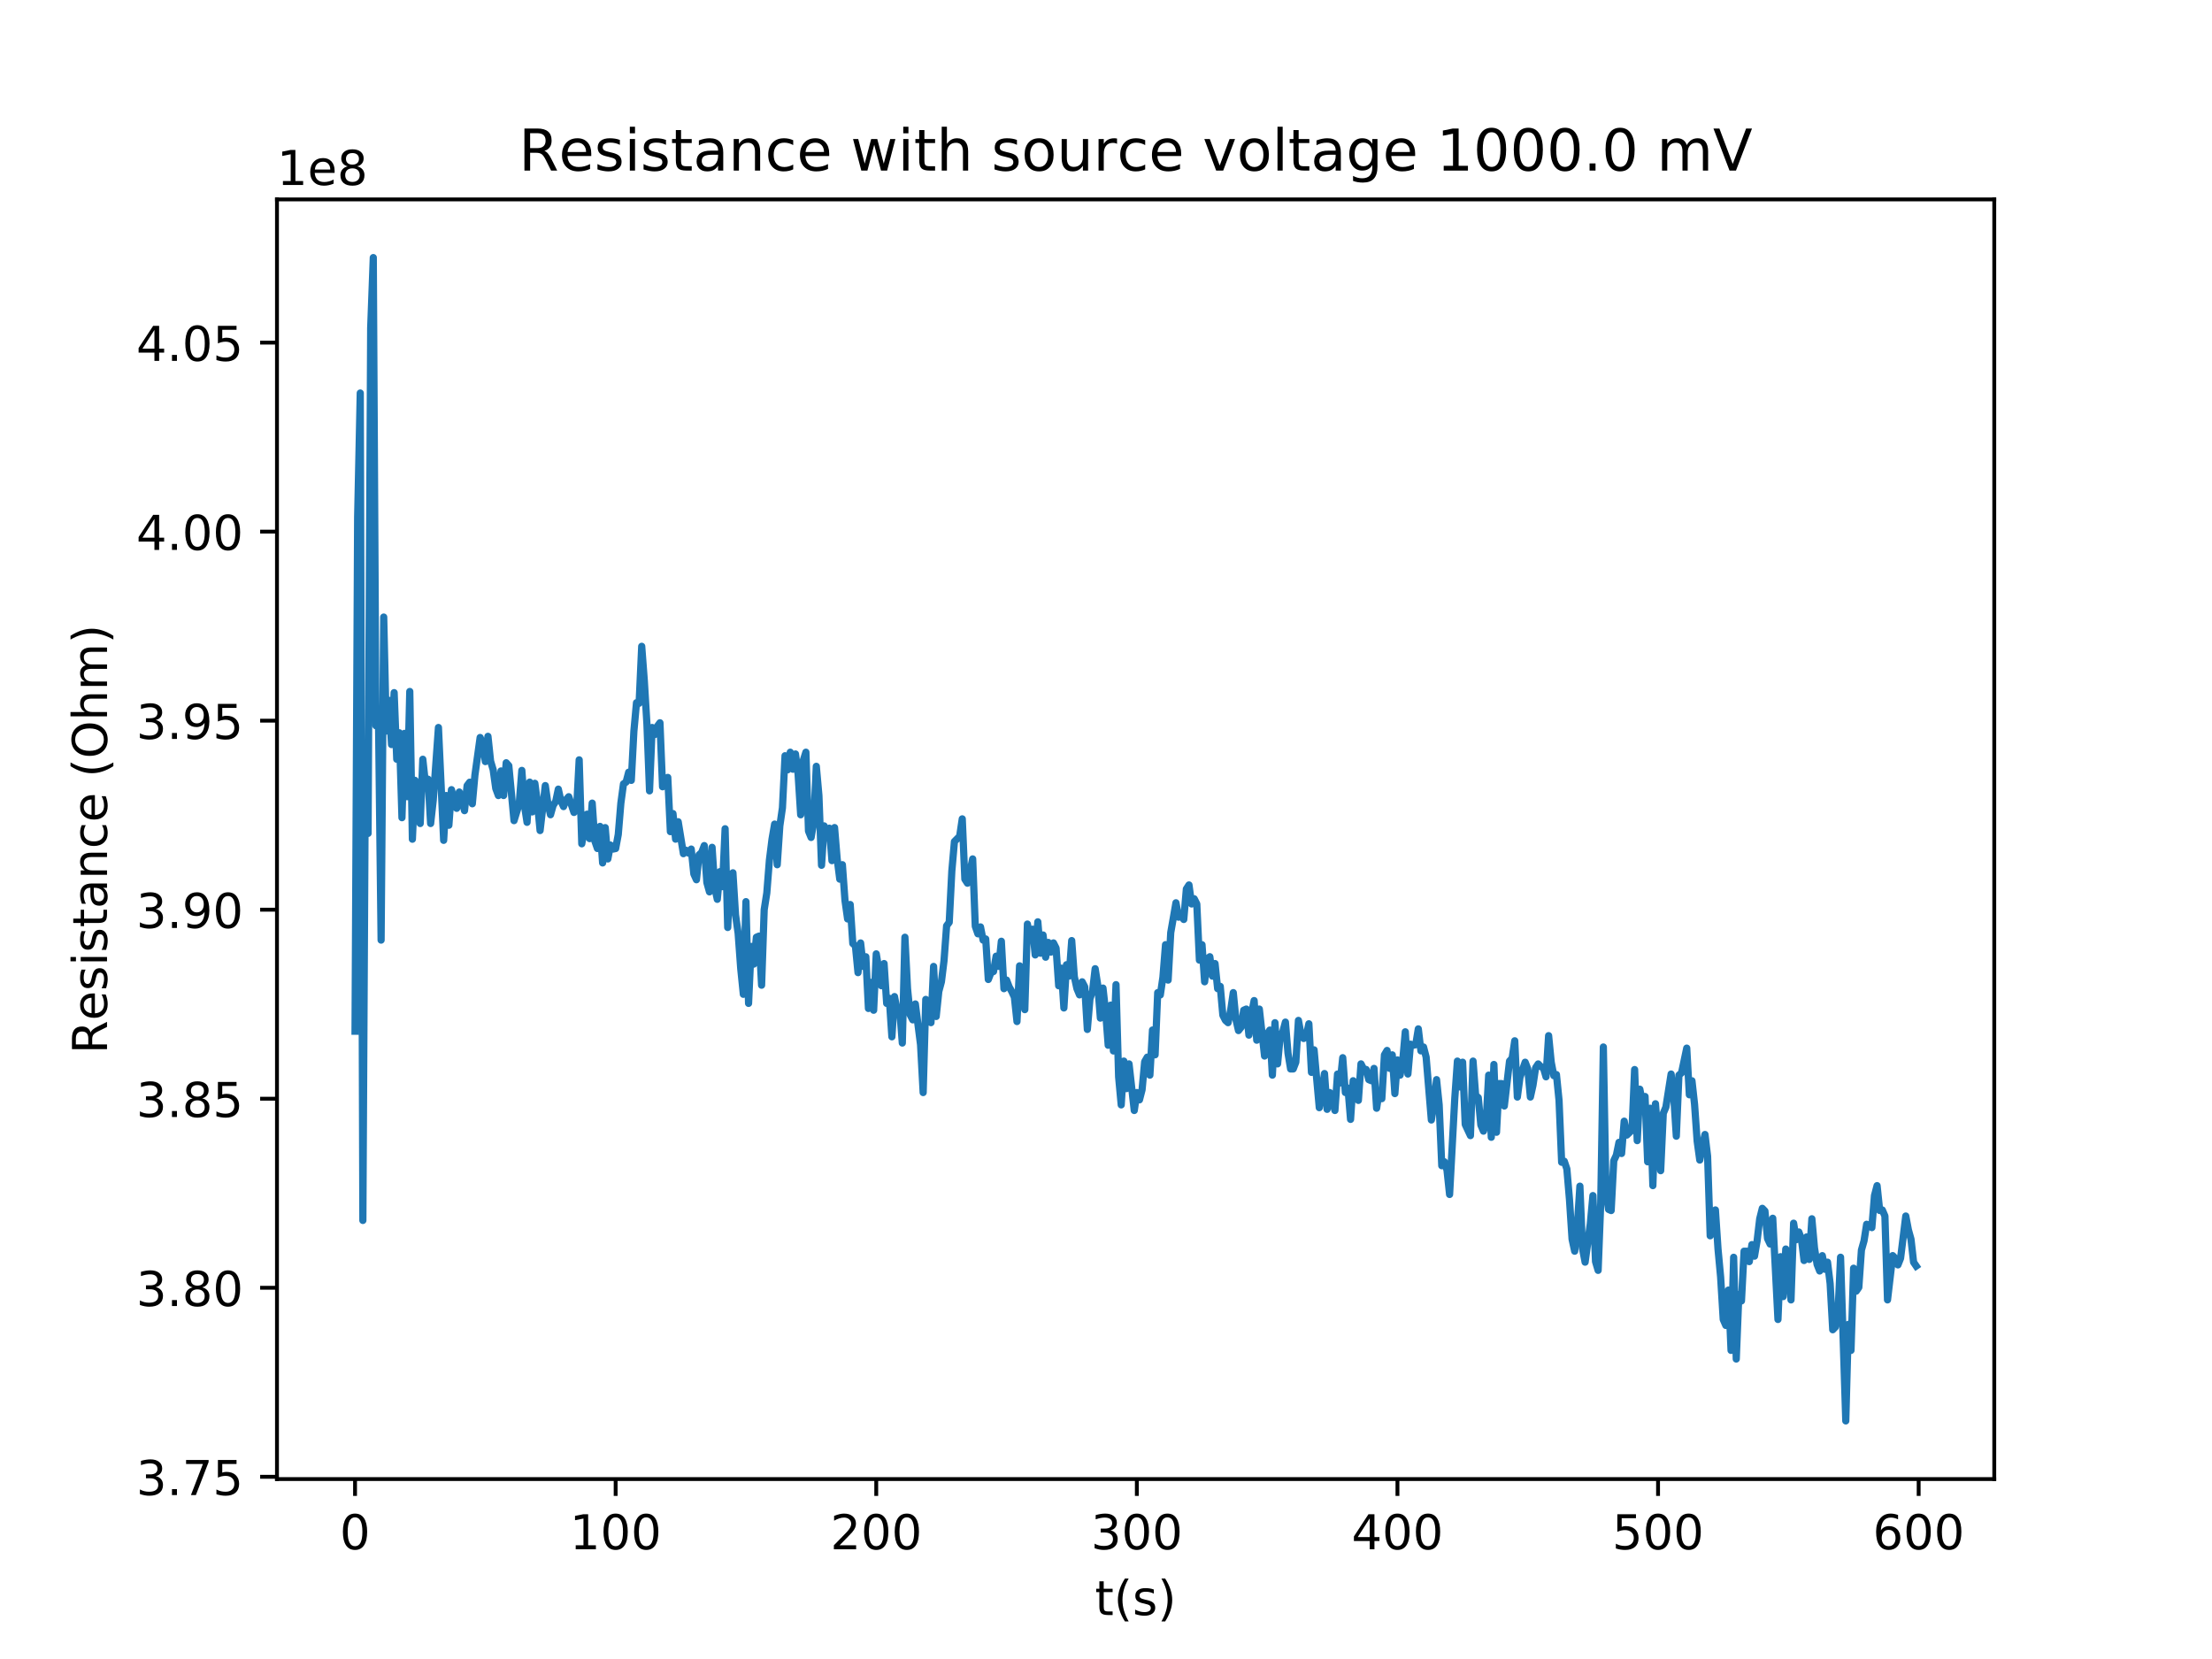 <?xml version="1.0" encoding="utf-8" standalone="no"?>
<!DOCTYPE svg PUBLIC "-//W3C//DTD SVG 1.1//EN"
  "http://www.w3.org/Graphics/SVG/1.1/DTD/svg11.dtd">
<!-- Created with matplotlib (http://matplotlib.org/) -->
<svg height="345pt" version="1.1" viewBox="0 0 460 345" width="460pt" xmlns="http://www.w3.org/2000/svg" xmlns:xlink="http://www.w3.org/1999/xlink">
 <defs>
  <style type="text/css">
*{stroke-linecap:butt;stroke-linejoin:round;}
  </style>
 </defs>
 <g id="figure_1">
  <g id="patch_1">
   <path d="M 0 345.6 
L 460.8 345.6 
L 460.8 0 
L 0 0 
z
" style="fill:#ffffff;"/>
  </g>
  <g id="axes_1">
   <g id="patch_2">
    <path d="M 57.6 307.584 
L 414.72 307.584 
L 414.72 41.472 
L 57.6 41.472 
z
" style="fill:#ffffff;"/>
   </g>
   <g id="matplotlib.axis_1">
    <g id="xtick_1">
     <g id="line2d_1">
      <defs>
       <path d="M 0 0 
L 0 3.5 
" id="mf4412b15a2" style="stroke:#000000;stroke-width:0.8;"/>
      </defs>
      <g>
       <use style="stroke:#000000;stroke-width:0.8;" x="73.833" xlink:href="#mf4412b15a2" y="307.584"/>
      </g>
     </g>
     <g id="text_1">
      <!-- 0 -->
      <defs>
       <path d="M 31.781 66.406 
Q 24.172 66.406 20.328 58.906 
Q 16.5 51.422 16.5 36.375 
Q 16.5 21.391 20.328 13.891 
Q 24.172 6.391 31.781 6.391 
Q 39.453 6.391 43.281 13.891 
Q 47.125 21.391 47.125 36.375 
Q 47.125 51.422 43.281 58.906 
Q 39.453 66.406 31.781 66.406 
z
M 31.781 74.219 
Q 44.047 74.219 50.516 64.516 
Q 56.984 54.828 56.984 36.375 
Q 56.984 17.969 50.516 8.266 
Q 44.047 -1.422 31.781 -1.422 
Q 19.531 -1.422 13.062 8.266 
Q 6.594 17.969 6.594 36.375 
Q 6.594 54.828 13.062 64.516 
Q 19.531 74.219 31.781 74.219 
z
" id="DejaVuSans-30"/>
      </defs>
      <g transform="translate(70.651 322.182)scale(0.1 -0.1)">
       <use xlink:href="#DejaVuSans-30"/>
      </g>
     </g>
    </g>
    <g id="xtick_2">
     <g id="line2d_2">
      <g>
       <use style="stroke:#000000;stroke-width:0.8;" x="128.027" xlink:href="#mf4412b15a2" y="307.584"/>
      </g>
     </g>
     <g id="text_2">
      <!-- 100 -->
      <defs>
       <path d="M 12.406 8.297 
L 28.516 8.297 
L 28.516 63.922 
L 10.984 60.406 
L 10.984 69.391 
L 28.422 72.906 
L 38.281 72.906 
L 38.281 8.297 
L 54.391 8.297 
L 54.391 0 
L 12.406 0 
z
" id="DejaVuSans-31"/>
      </defs>
      <g transform="translate(118.483 322.182)scale(0.1 -0.1)">
       <use xlink:href="#DejaVuSans-31"/>
       <use x="63.623" xlink:href="#DejaVuSans-30"/>
       <use x="127.246" xlink:href="#DejaVuSans-30"/>
      </g>
     </g>
    </g>
    <g id="xtick_3">
     <g id="line2d_3">
      <g>
       <use style="stroke:#000000;stroke-width:0.8;" x="182.221" xlink:href="#mf4412b15a2" y="307.584"/>
      </g>
     </g>
     <g id="text_3">
      <!-- 200 -->
      <defs>
       <path d="M 19.188 8.297 
L 53.609 8.297 
L 53.609 0 
L 7.328 0 
L 7.328 8.297 
Q 12.938 14.109 22.625 23.891 
Q 32.328 33.688 34.812 36.531 
Q 39.547 41.844 41.422 45.531 
Q 43.312 49.219 43.312 52.781 
Q 43.312 58.594 39.234 62.25 
Q 35.156 65.922 28.609 65.922 
Q 23.969 65.922 18.812 64.312 
Q 13.672 62.703 7.812 59.422 
L 7.812 69.391 
Q 13.766 71.781 18.938 73 
Q 24.125 74.219 28.422 74.219 
Q 39.75 74.219 46.484 68.547 
Q 53.219 62.891 53.219 53.422 
Q 53.219 48.922 51.531 44.891 
Q 49.859 40.875 45.406 35.406 
Q 44.188 33.984 37.641 27.219 
Q 31.109 20.453 19.188 8.297 
z
" id="DejaVuSans-32"/>
      </defs>
      <g transform="translate(172.677 322.182)scale(0.1 -0.1)">
       <use xlink:href="#DejaVuSans-32"/>
       <use x="63.623" xlink:href="#DejaVuSans-30"/>
       <use x="127.246" xlink:href="#DejaVuSans-30"/>
      </g>
     </g>
    </g>
    <g id="xtick_4">
     <g id="line2d_4">
      <g>
       <use style="stroke:#000000;stroke-width:0.8;" x="236.415" xlink:href="#mf4412b15a2" y="307.584"/>
      </g>
     </g>
     <g id="text_4">
      <!-- 300 -->
      <defs>
       <path d="M 40.578 39.312 
Q 47.656 37.797 51.625 33 
Q 55.609 28.219 55.609 21.188 
Q 55.609 10.406 48.188 4.484 
Q 40.766 -1.422 27.094 -1.422 
Q 22.516 -1.422 17.656 -0.516 
Q 12.797 0.391 7.625 2.203 
L 7.625 11.719 
Q 11.719 9.328 16.594 8.109 
Q 21.484 6.891 26.812 6.891 
Q 36.078 6.891 40.938 10.547 
Q 45.797 14.203 45.797 21.188 
Q 45.797 27.641 41.281 31.266 
Q 36.766 34.906 28.719 34.906 
L 20.219 34.906 
L 20.219 43.016 
L 29.109 43.016 
Q 36.375 43.016 40.234 45.922 
Q 44.094 48.828 44.094 54.297 
Q 44.094 59.906 40.109 62.906 
Q 36.141 65.922 28.719 65.922 
Q 24.656 65.922 20.016 65.031 
Q 15.375 64.156 9.812 62.312 
L 9.812 71.094 
Q 15.438 72.656 20.344 73.438 
Q 25.25 74.219 29.594 74.219 
Q 40.828 74.219 47.359 69.109 
Q 53.906 64.016 53.906 55.328 
Q 53.906 49.266 50.438 45.094 
Q 46.969 40.922 40.578 39.312 
z
" id="DejaVuSans-33"/>
      </defs>
      <g transform="translate(226.871 322.182)scale(0.1 -0.1)">
       <use xlink:href="#DejaVuSans-33"/>
       <use x="63.623" xlink:href="#DejaVuSans-30"/>
       <use x="127.246" xlink:href="#DejaVuSans-30"/>
      </g>
     </g>
    </g>
    <g id="xtick_5">
     <g id="line2d_5">
      <g>
       <use style="stroke:#000000;stroke-width:0.8;" x="290.609" xlink:href="#mf4412b15a2" y="307.584"/>
      </g>
     </g>
     <g id="text_5">
      <!-- 400 -->
      <defs>
       <path d="M 37.797 64.312 
L 12.891 25.391 
L 37.797 25.391 
z
M 35.203 72.906 
L 47.609 72.906 
L 47.609 25.391 
L 58.016 25.391 
L 58.016 17.188 
L 47.609 17.188 
L 47.609 0 
L 37.797 0 
L 37.797 17.188 
L 4.891 17.188 
L 4.891 26.703 
z
" id="DejaVuSans-34"/>
      </defs>
      <g transform="translate(281.065 322.182)scale(0.1 -0.1)">
       <use xlink:href="#DejaVuSans-34"/>
       <use x="63.623" xlink:href="#DejaVuSans-30"/>
       <use x="127.246" xlink:href="#DejaVuSans-30"/>
      </g>
     </g>
    </g>
    <g id="xtick_6">
     <g id="line2d_6">
      <g>
       <use style="stroke:#000000;stroke-width:0.8;" x="344.803" xlink:href="#mf4412b15a2" y="307.584"/>
      </g>
     </g>
     <g id="text_6">
      <!-- 500 -->
      <defs>
       <path d="M 10.797 72.906 
L 49.516 72.906 
L 49.516 64.594 
L 19.828 64.594 
L 19.828 46.734 
Q 21.969 47.469 24.109 47.828 
Q 26.266 48.188 28.422 48.188 
Q 40.625 48.188 47.75 41.5 
Q 54.891 34.812 54.891 23.391 
Q 54.891 11.625 47.562 5.094 
Q 40.234 -1.422 26.906 -1.422 
Q 22.312 -1.422 17.547 -0.641 
Q 12.797 0.141 7.719 1.703 
L 7.719 11.625 
Q 12.109 9.234 16.797 8.062 
Q 21.484 6.891 26.703 6.891 
Q 35.156 6.891 40.078 11.328 
Q 45.016 15.766 45.016 23.391 
Q 45.016 31 40.078 35.438 
Q 35.156 39.891 26.703 39.891 
Q 22.75 39.891 18.812 39.016 
Q 14.891 38.141 10.797 36.281 
z
" id="DejaVuSans-35"/>
      </defs>
      <g transform="translate(335.259 322.182)scale(0.1 -0.1)">
       <use xlink:href="#DejaVuSans-35"/>
       <use x="63.623" xlink:href="#DejaVuSans-30"/>
       <use x="127.246" xlink:href="#DejaVuSans-30"/>
      </g>
     </g>
    </g>
    <g id="xtick_7">
     <g id="line2d_7">
      <g>
       <use style="stroke:#000000;stroke-width:0.8;" x="398.997" xlink:href="#mf4412b15a2" y="307.584"/>
      </g>
     </g>
     <g id="text_7">
      <!-- 600 -->
      <defs>
       <path d="M 33.016 40.375 
Q 26.375 40.375 22.484 35.828 
Q 18.609 31.297 18.609 23.391 
Q 18.609 15.531 22.484 10.953 
Q 26.375 6.391 33.016 6.391 
Q 39.656 6.391 43.531 10.953 
Q 47.406 15.531 47.406 23.391 
Q 47.406 31.297 43.531 35.828 
Q 39.656 40.375 33.016 40.375 
z
M 52.594 71.297 
L 52.594 62.312 
Q 48.875 64.062 45.094 64.984 
Q 41.312 65.922 37.594 65.922 
Q 27.828 65.922 22.672 59.328 
Q 17.531 52.734 16.797 39.406 
Q 19.672 43.656 24.016 45.922 
Q 28.375 48.188 33.594 48.188 
Q 44.578 48.188 50.953 41.516 
Q 57.328 34.859 57.328 23.391 
Q 57.328 12.156 50.688 5.359 
Q 44.047 -1.422 33.016 -1.422 
Q 20.359 -1.422 13.672 8.266 
Q 6.984 17.969 6.984 36.375 
Q 6.984 53.656 15.188 63.938 
Q 23.391 74.219 37.203 74.219 
Q 40.922 74.219 44.703 73.484 
Q 48.484 72.75 52.594 71.297 
z
" id="DejaVuSans-36"/>
      </defs>
      <g transform="translate(389.453 322.182)scale(0.1 -0.1)">
       <use xlink:href="#DejaVuSans-36"/>
       <use x="63.623" xlink:href="#DejaVuSans-30"/>
       <use x="127.246" xlink:href="#DejaVuSans-30"/>
      </g>
     </g>
    </g>
    <g id="text_8">
     <!-- t(s) -->
     <defs>
      <path d="M 18.312 70.219 
L 18.312 54.688 
L 36.812 54.688 
L 36.812 47.703 
L 18.312 47.703 
L 18.312 18.016 
Q 18.312 11.328 20.141 9.422 
Q 21.969 7.516 27.594 7.516 
L 36.812 7.516 
L 36.812 0 
L 27.594 0 
Q 17.188 0 13.234 3.875 
Q 9.281 7.766 9.281 18.016 
L 9.281 47.703 
L 2.688 47.703 
L 2.688 54.688 
L 9.281 54.688 
L 9.281 70.219 
z
" id="DejaVuSans-74"/>
      <path d="M 31 75.875 
Q 24.469 64.656 21.281 53.656 
Q 18.109 42.672 18.109 31.391 
Q 18.109 20.125 21.312 9.062 
Q 24.516 -2 31 -13.188 
L 23.188 -13.188 
Q 15.875 -1.703 12.234 9.375 
Q 8.594 20.453 8.594 31.391 
Q 8.594 42.281 12.203 53.312 
Q 15.828 64.359 23.188 75.875 
z
" id="DejaVuSans-28"/>
      <path d="M 44.281 53.078 
L 44.281 44.578 
Q 40.484 46.531 36.375 47.5 
Q 32.281 48.484 27.875 48.484 
Q 21.188 48.484 17.844 46.438 
Q 14.5 44.391 14.5 40.281 
Q 14.5 37.156 16.891 35.375 
Q 19.281 33.594 26.516 31.984 
L 29.594 31.297 
Q 39.156 29.25 43.188 25.516 
Q 47.219 21.781 47.219 15.094 
Q 47.219 7.469 41.188 3.016 
Q 35.156 -1.422 24.609 -1.422 
Q 20.219 -1.422 15.453 -0.562 
Q 10.688 0.297 5.422 2 
L 5.422 11.281 
Q 10.406 8.688 15.234 7.391 
Q 20.062 6.109 24.812 6.109 
Q 31.156 6.109 34.562 8.281 
Q 37.984 10.453 37.984 14.406 
Q 37.984 18.062 35.516 20.016 
Q 33.062 21.969 24.703 23.781 
L 21.578 24.516 
Q 13.234 26.266 9.516 29.906 
Q 5.812 33.547 5.812 39.891 
Q 5.812 47.609 11.281 51.797 
Q 16.75 56 26.812 56 
Q 31.781 56 36.172 55.266 
Q 40.578 54.547 44.281 53.078 
z
" id="DejaVuSans-73"/>
      <path d="M 8.016 75.875 
L 15.828 75.875 
Q 23.141 64.359 26.781 53.312 
Q 30.422 42.281 30.422 31.391 
Q 30.422 20.453 26.781 9.375 
Q 23.141 -1.703 15.828 -13.188 
L 8.016 -13.188 
Q 14.5 -2 17.703 9.062 
Q 20.906 20.125 20.906 31.391 
Q 20.906 42.672 17.703 53.656 
Q 14.5 64.656 8.016 75.875 
z
" id="DejaVuSans-29"/>
     </defs>
     <g transform="translate(227.694 335.861)scale(0.1 -0.1)">
      <use xlink:href="#DejaVuSans-74"/>
      <use x="39.209" xlink:href="#DejaVuSans-28"/>
      <use x="78.223" xlink:href="#DejaVuSans-73"/>
      <use x="130.322" xlink:href="#DejaVuSans-29"/>
     </g>
    </g>
   </g>
   <g id="matplotlib.axis_2">
    <g id="ytick_1">
     <g id="line2d_8">
      <defs>
       <path d="M 0 0 
L -3.5 0 
" id="m9f9709ecef" style="stroke:#000000;stroke-width:0.8;"/>
      </defs>
      <g>
       <use style="stroke:#000000;stroke-width:0.8;" x="57.6" xlink:href="#m9f9709ecef" y="307.109"/>
      </g>
     </g>
     <g id="text_9">
      <!-- 3.75 -->
      <defs>
       <path d="M 10.688 12.406 
L 21 12.406 
L 21 0 
L 10.688 0 
z
" id="DejaVuSans-2e"/>
       <path d="M 8.203 72.906 
L 55.078 72.906 
L 55.078 68.703 
L 28.609 0 
L 18.312 0 
L 43.219 64.594 
L 8.203 64.594 
z
" id="DejaVuSans-37"/>
      </defs>
      <g transform="translate(28.334 310.908)scale(0.1 -0.1)">
       <use xlink:href="#DejaVuSans-33"/>
       <use x="63.623" xlink:href="#DejaVuSans-2e"/>
       <use x="95.41" xlink:href="#DejaVuSans-37"/>
       <use x="159.033" xlink:href="#DejaVuSans-35"/>
      </g>
     </g>
    </g>
    <g id="ytick_2">
     <g id="line2d_9">
      <g>
       <use style="stroke:#000000;stroke-width:0.8;" x="57.6" xlink:href="#m9f9709ecef" y="267.798"/>
      </g>
     </g>
     <g id="text_10">
      <!-- 3.80 -->
      <defs>
       <path d="M 31.781 34.625 
Q 24.75 34.625 20.719 30.859 
Q 16.703 27.094 16.703 20.516 
Q 16.703 13.922 20.719 10.156 
Q 24.75 6.391 31.781 6.391 
Q 38.812 6.391 42.859 10.172 
Q 46.922 13.969 46.922 20.516 
Q 46.922 27.094 42.891 30.859 
Q 38.875 34.625 31.781 34.625 
z
M 21.922 38.812 
Q 15.578 40.375 12.031 44.719 
Q 8.5 49.078 8.5 55.328 
Q 8.5 64.062 14.719 69.141 
Q 20.953 74.219 31.781 74.219 
Q 42.672 74.219 48.875 69.141 
Q 55.078 64.062 55.078 55.328 
Q 55.078 49.078 51.531 44.719 
Q 48 40.375 41.703 38.812 
Q 48.828 37.156 52.797 32.312 
Q 56.781 27.484 56.781 20.516 
Q 56.781 9.906 50.312 4.234 
Q 43.844 -1.422 31.781 -1.422 
Q 19.734 -1.422 13.25 4.234 
Q 6.781 9.906 6.781 20.516 
Q 6.781 27.484 10.781 32.312 
Q 14.797 37.156 21.922 38.812 
z
M 18.312 54.391 
Q 18.312 48.734 21.844 45.562 
Q 25.391 42.391 31.781 42.391 
Q 38.141 42.391 41.719 45.562 
Q 45.312 48.734 45.312 54.391 
Q 45.312 60.062 41.719 63.234 
Q 38.141 66.406 31.781 66.406 
Q 25.391 66.406 21.844 63.234 
Q 18.312 60.062 18.312 54.391 
z
" id="DejaVuSans-38"/>
      </defs>
      <g transform="translate(28.334 271.597)scale(0.1 -0.1)">
       <use xlink:href="#DejaVuSans-33"/>
       <use x="63.623" xlink:href="#DejaVuSans-2e"/>
       <use x="95.41" xlink:href="#DejaVuSans-38"/>
       <use x="159.033" xlink:href="#DejaVuSans-30"/>
      </g>
     </g>
    </g>
    <g id="ytick_3">
     <g id="line2d_10">
      <g>
       <use style="stroke:#000000;stroke-width:0.8;" x="57.6" xlink:href="#m9f9709ecef" y="228.488"/>
      </g>
     </g>
     <g id="text_11">
      <!-- 3.85 -->
      <g transform="translate(28.334 232.287)scale(0.1 -0.1)">
       <use xlink:href="#DejaVuSans-33"/>
       <use x="63.623" xlink:href="#DejaVuSans-2e"/>
       <use x="95.41" xlink:href="#DejaVuSans-38"/>
       <use x="159.033" xlink:href="#DejaVuSans-35"/>
      </g>
     </g>
    </g>
    <g id="ytick_4">
     <g id="line2d_11">
      <g>
       <use style="stroke:#000000;stroke-width:0.8;" x="57.6" xlink:href="#m9f9709ecef" y="189.178"/>
      </g>
     </g>
     <g id="text_12">
      <!-- 3.90 -->
      <defs>
       <path d="M 10.984 1.516 
L 10.984 10.5 
Q 14.703 8.734 18.5 7.812 
Q 22.312 6.891 25.984 6.891 
Q 35.75 6.891 40.891 13.453 
Q 46.047 20.016 46.781 33.406 
Q 43.953 29.203 39.594 26.953 
Q 35.25 24.703 29.984 24.703 
Q 19.047 24.703 12.672 31.312 
Q 6.297 37.938 6.297 49.422 
Q 6.297 60.641 12.938 67.422 
Q 19.578 74.219 30.609 74.219 
Q 43.266 74.219 49.922 64.516 
Q 56.594 54.828 56.594 36.375 
Q 56.594 19.141 48.406 8.859 
Q 40.234 -1.422 26.422 -1.422 
Q 22.703 -1.422 18.891 -0.688 
Q 15.094 0.047 10.984 1.516 
z
M 30.609 32.422 
Q 37.25 32.422 41.125 36.953 
Q 45.016 41.5 45.016 49.422 
Q 45.016 57.281 41.125 61.844 
Q 37.25 66.406 30.609 66.406 
Q 23.969 66.406 20.094 61.844 
Q 16.219 57.281 16.219 49.422 
Q 16.219 41.5 20.094 36.953 
Q 23.969 32.422 30.609 32.422 
z
" id="DejaVuSans-39"/>
      </defs>
      <g transform="translate(28.334 192.977)scale(0.1 -0.1)">
       <use xlink:href="#DejaVuSans-33"/>
       <use x="63.623" xlink:href="#DejaVuSans-2e"/>
       <use x="95.41" xlink:href="#DejaVuSans-39"/>
       <use x="159.033" xlink:href="#DejaVuSans-30"/>
      </g>
     </g>
    </g>
    <g id="ytick_5">
     <g id="line2d_12">
      <g>
       <use style="stroke:#000000;stroke-width:0.8;" x="57.6" xlink:href="#m9f9709ecef" y="149.867"/>
      </g>
     </g>
     <g id="text_13">
      <!-- 3.95 -->
      <g transform="translate(28.334 153.667)scale(0.1 -0.1)">
       <use xlink:href="#DejaVuSans-33"/>
       <use x="63.623" xlink:href="#DejaVuSans-2e"/>
       <use x="95.41" xlink:href="#DejaVuSans-39"/>
       <use x="159.033" xlink:href="#DejaVuSans-35"/>
      </g>
     </g>
    </g>
    <g id="ytick_6">
     <g id="line2d_13">
      <g>
       <use style="stroke:#000000;stroke-width:0.8;" x="57.6" xlink:href="#m9f9709ecef" y="110.557"/>
      </g>
     </g>
     <g id="text_14">
      <!-- 4.00 -->
      <g transform="translate(28.334 114.356)scale(0.1 -0.1)">
       <use xlink:href="#DejaVuSans-34"/>
       <use x="63.623" xlink:href="#DejaVuSans-2e"/>
       <use x="95.41" xlink:href="#DejaVuSans-30"/>
       <use x="159.033" xlink:href="#DejaVuSans-30"/>
      </g>
     </g>
    </g>
    <g id="ytick_7">
     <g id="line2d_14">
      <g>
       <use style="stroke:#000000;stroke-width:0.8;" x="57.6" xlink:href="#m9f9709ecef" y="71.247"/>
      </g>
     </g>
     <g id="text_15">
      <!-- 4.05 -->
      <g transform="translate(28.334 75.046)scale(0.1 -0.1)">
       <use xlink:href="#DejaVuSans-34"/>
       <use x="63.623" xlink:href="#DejaVuSans-2e"/>
       <use x="95.41" xlink:href="#DejaVuSans-30"/>
       <use x="159.033" xlink:href="#DejaVuSans-35"/>
      </g>
     </g>
    </g>
    <g id="text_16">
     <!-- Resistance (Ohm) -->
     <defs>
      <path d="M 44.391 34.188 
Q 47.562 33.109 50.562 29.594 
Q 53.562 26.078 56.594 19.922 
L 66.609 0 
L 56 0 
L 46.688 18.703 
Q 43.062 26.031 39.672 28.422 
Q 36.281 30.812 30.422 30.812 
L 19.672 30.812 
L 19.672 0 
L 9.812 0 
L 9.812 72.906 
L 32.078 72.906 
Q 44.578 72.906 50.734 67.672 
Q 56.891 62.453 56.891 51.906 
Q 56.891 45.016 53.688 40.469 
Q 50.484 35.938 44.391 34.188 
z
M 19.672 64.797 
L 19.672 38.922 
L 32.078 38.922 
Q 39.203 38.922 42.844 42.219 
Q 46.484 45.516 46.484 51.906 
Q 46.484 58.297 42.844 61.547 
Q 39.203 64.797 32.078 64.797 
z
" id="DejaVuSans-52"/>
      <path d="M 56.203 29.594 
L 56.203 25.203 
L 14.891 25.203 
Q 15.484 15.922 20.484 11.062 
Q 25.484 6.203 34.422 6.203 
Q 39.594 6.203 44.453 7.469 
Q 49.312 8.734 54.109 11.281 
L 54.109 2.781 
Q 49.266 0.734 44.188 -0.344 
Q 39.109 -1.422 33.891 -1.422 
Q 20.797 -1.422 13.156 6.188 
Q 5.516 13.812 5.516 26.812 
Q 5.516 40.234 12.766 48.109 
Q 20.016 56 32.328 56 
Q 43.359 56 49.781 48.891 
Q 56.203 41.797 56.203 29.594 
z
M 47.219 32.234 
Q 47.125 39.594 43.094 43.984 
Q 39.062 48.391 32.422 48.391 
Q 24.906 48.391 20.391 44.141 
Q 15.875 39.891 15.188 32.172 
z
" id="DejaVuSans-65"/>
      <path d="M 9.422 54.688 
L 18.406 54.688 
L 18.406 0 
L 9.422 0 
z
M 9.422 75.984 
L 18.406 75.984 
L 18.406 64.594 
L 9.422 64.594 
z
" id="DejaVuSans-69"/>
      <path d="M 34.281 27.484 
Q 23.391 27.484 19.188 25 
Q 14.984 22.516 14.984 16.5 
Q 14.984 11.719 18.141 8.906 
Q 21.297 6.109 26.703 6.109 
Q 34.188 6.109 38.703 11.406 
Q 43.219 16.703 43.219 25.484 
L 43.219 27.484 
z
M 52.203 31.203 
L 52.203 0 
L 43.219 0 
L 43.219 8.297 
Q 40.141 3.328 35.547 0.953 
Q 30.953 -1.422 24.312 -1.422 
Q 15.922 -1.422 10.953 3.297 
Q 6 8.016 6 15.922 
Q 6 25.141 12.172 29.828 
Q 18.359 34.516 30.609 34.516 
L 43.219 34.516 
L 43.219 35.406 
Q 43.219 41.609 39.141 45 
Q 35.062 48.391 27.688 48.391 
Q 23 48.391 18.547 47.266 
Q 14.109 46.141 10.016 43.891 
L 10.016 52.203 
Q 14.938 54.109 19.578 55.047 
Q 24.219 56 28.609 56 
Q 40.484 56 46.344 49.844 
Q 52.203 43.703 52.203 31.203 
z
" id="DejaVuSans-61"/>
      <path d="M 54.891 33.016 
L 54.891 0 
L 45.906 0 
L 45.906 32.719 
Q 45.906 40.484 42.875 44.328 
Q 39.844 48.188 33.797 48.188 
Q 26.516 48.188 22.312 43.547 
Q 18.109 38.922 18.109 30.906 
L 18.109 0 
L 9.078 0 
L 9.078 54.688 
L 18.109 54.688 
L 18.109 46.188 
Q 21.344 51.125 25.703 53.562 
Q 30.078 56 35.797 56 
Q 45.219 56 50.047 50.172 
Q 54.891 44.344 54.891 33.016 
z
" id="DejaVuSans-6e"/>
      <path d="M 48.781 52.594 
L 48.781 44.188 
Q 44.969 46.297 41.141 47.344 
Q 37.312 48.391 33.406 48.391 
Q 24.656 48.391 19.812 42.844 
Q 14.984 37.312 14.984 27.297 
Q 14.984 17.281 19.812 11.734 
Q 24.656 6.203 33.406 6.203 
Q 37.312 6.203 41.141 7.25 
Q 44.969 8.297 48.781 10.406 
L 48.781 2.094 
Q 45.016 0.344 40.984 -0.531 
Q 36.969 -1.422 32.422 -1.422 
Q 20.062 -1.422 12.781 6.344 
Q 5.516 14.109 5.516 27.297 
Q 5.516 40.672 12.859 48.328 
Q 20.219 56 33.016 56 
Q 37.156 56 41.109 55.141 
Q 45.062 54.297 48.781 52.594 
z
" id="DejaVuSans-63"/>
      <path id="DejaVuSans-20"/>
      <path d="M 39.406 66.219 
Q 28.656 66.219 22.328 58.203 
Q 16.016 50.203 16.016 36.375 
Q 16.016 22.609 22.328 14.594 
Q 28.656 6.594 39.406 6.594 
Q 50.141 6.594 56.422 14.594 
Q 62.703 22.609 62.703 36.375 
Q 62.703 50.203 56.422 58.203 
Q 50.141 66.219 39.406 66.219 
z
M 39.406 74.219 
Q 54.734 74.219 63.906 63.938 
Q 73.094 53.656 73.094 36.375 
Q 73.094 19.141 63.906 8.859 
Q 54.734 -1.422 39.406 -1.422 
Q 24.031 -1.422 14.812 8.828 
Q 5.609 19.094 5.609 36.375 
Q 5.609 53.656 14.812 63.938 
Q 24.031 74.219 39.406 74.219 
z
" id="DejaVuSans-4f"/>
      <path d="M 54.891 33.016 
L 54.891 0 
L 45.906 0 
L 45.906 32.719 
Q 45.906 40.484 42.875 44.328 
Q 39.844 48.188 33.797 48.188 
Q 26.516 48.188 22.312 43.547 
Q 18.109 38.922 18.109 30.906 
L 18.109 0 
L 9.078 0 
L 9.078 75.984 
L 18.109 75.984 
L 18.109 46.188 
Q 21.344 51.125 25.703 53.562 
Q 30.078 56 35.797 56 
Q 45.219 56 50.047 50.172 
Q 54.891 44.344 54.891 33.016 
z
" id="DejaVuSans-68"/>
      <path d="M 52 44.188 
Q 55.375 50.25 60.062 53.125 
Q 64.75 56 71.094 56 
Q 79.641 56 84.281 50.016 
Q 88.922 44.047 88.922 33.016 
L 88.922 0 
L 79.891 0 
L 79.891 32.719 
Q 79.891 40.578 77.094 44.375 
Q 74.312 48.188 68.609 48.188 
Q 61.625 48.188 57.562 43.547 
Q 53.516 38.922 53.516 30.906 
L 53.516 0 
L 44.484 0 
L 44.484 32.719 
Q 44.484 40.625 41.703 44.406 
Q 38.922 48.188 33.109 48.188 
Q 26.219 48.188 22.156 43.531 
Q 18.109 38.875 18.109 30.906 
L 18.109 0 
L 9.078 0 
L 9.078 54.688 
L 18.109 54.688 
L 18.109 46.188 
Q 21.188 51.219 25.484 53.609 
Q 29.781 56 35.688 56 
Q 41.656 56 45.828 52.969 
Q 50 49.953 52 44.188 
z
" id="DejaVuSans-6d"/>
     </defs>
     <g transform="translate(22.255 219.158)rotate(-90)scale(0.1 -0.1)">
      <use xlink:href="#DejaVuSans-52"/>
      <use x="69.42" xlink:href="#DejaVuSans-65"/>
      <use x="130.943" xlink:href="#DejaVuSans-73"/>
      <use x="183.043" xlink:href="#DejaVuSans-69"/>
      <use x="210.826" xlink:href="#DejaVuSans-73"/>
      <use x="262.926" xlink:href="#DejaVuSans-74"/>
      <use x="302.135" xlink:href="#DejaVuSans-61"/>
      <use x="363.414" xlink:href="#DejaVuSans-6e"/>
      <use x="426.793" xlink:href="#DejaVuSans-63"/>
      <use x="481.773" xlink:href="#DejaVuSans-65"/>
      <use x="543.297" xlink:href="#DejaVuSans-20"/>
      <use x="575.084" xlink:href="#DejaVuSans-28"/>
      <use x="614.098" xlink:href="#DejaVuSans-4f"/>
      <use x="692.809" xlink:href="#DejaVuSans-68"/>
      <use x="756.188" xlink:href="#DejaVuSans-6d"/>
      <use x="853.6" xlink:href="#DejaVuSans-29"/>
     </g>
    </g>
    <g id="text_17">
     <!-- 1e8 -->
     <g transform="translate(57.6 38.472)scale(0.1 -0.1)">
      <use xlink:href="#DejaVuSans-31"/>
      <use x="63.623" xlink:href="#DejaVuSans-65"/>
      <use x="125.146" xlink:href="#DejaVuSans-38"/>
     </g>
    </g>
   </g>
   <g id="line2d_15">
    <path clip-path="url(#p1d76da82f0)" d="M 73.833 214.448 
L 74.375 107.535 
L 74.918 81.734 
L 75.46 253.799 
L 76.003 154.839 
L 76.545 173.311 
L 77.087 68.235 
L 77.628 53.568 
L 78.17 150.918 
L 78.712 149.569 
L 79.254 195.502 
L 79.796 128.322 
L 80.338 152.021 
L 80.88 145.638 
L 81.422 154.836 
L 81.964 144.038 
L 82.506 157.89 
L 83.048 152.389 
L 83.59 170.045 
L 84.132 152.508 
L 84.674 165.68 
L 85.216 143.795 
L 85.758 174.519 
L 86.3 162.274 
L 86.841 169.077 
L 87.383 171.256 
L 87.925 157.89 
L 88.467 162.879 
L 89.009 162.034 
L 89.551 171.253 
L 90.093 166.409 
L 91.177 151.286 
L 92.261 174.754 
L 92.803 165.431 
L 93.345 171.619 
L 93.887 164.217 
L 94.429 166.406 
L 94.971 168.098 
L 95.513 164.706 
L 96.054 166.412 
L 96.596 168.58 
L 97.138 163.381 
L 97.68 162.661 
L 98.222 167.149 
L 98.764 161.175 
L 99.848 153.365 
L 100.39 154.704 
L 100.932 158.378 
L 101.474 153.123 
L 102.016 158.256 
L 102.558 160.076 
L 103.1 163.977 
L 103.642 165.441 
L 104.184 160.326 
L 104.726 165.435 
L 105.267 158.622 
L 105.809 159.232 
L 106.893 170.657 
L 107.977 167.14 
L 108.519 160.207 
L 109.061 167.495 
L 109.603 171.008 
L 110.145 162.645 
L 110.687 168.837 
L 111.229 162.891 
L 111.771 167.009 
L 112.313 172.719 
L 113.397 163.366 
L 113.939 167.134 
L 114.48 169.434 
L 115.022 167.504 
L 115.564 166.658 
L 116.106 164.107 
L 116.648 166.549 
L 117.19 167.734 
L 117.732 166.291 
L 118.274 165.68 
L 119.358 168.955 
L 119.9 168.353 
L 120.442 158.012 
L 120.984 175.475 
L 122.068 169.319 
L 122.61 174.392 
L 123.151 167.012 
L 123.693 174.872 
L 124.235 176.449 
L 124.777 171.851 
L 125.319 179.455 
L 125.861 172.106 
L 126.403 178.621 
L 126.945 175.732 
L 127.487 176.567 
L 128.029 176.456 
L 128.571 173.544 
L 129.113 167.022 
L 129.655 163.013 
L 130.197 162.642 
L 130.739 160.579 
L 131.281 162.283 
L 131.823 152.027 
L 132.364 146.13 
L 132.906 146.256 
L 133.448 134.405 
L 133.99 141.577 
L 134.532 150.554 
L 135.074 164.466 
L 135.616 151.286 
L 136.158 152.759 
L 136.7 151.044 
L 137.242 150.305 
L 137.784 163.612 
L 138.326 163.125 
L 138.868 161.668 
L 139.41 172.946 
L 139.952 169.188 
L 140.494 174.51 
L 141.036 170.887 
L 142.119 177.531 
L 142.661 176.814 
L 143.203 177.411 
L 143.745 176.57 
L 144.287 181.749 
L 144.829 182.95 
L 145.371 177.763 
L 145.913 177.287 
L 146.455 175.846 
L 146.997 183.535 
L 147.539 185.469 
L 148.081 176.205 
L 148.623 184.504 
L 149.165 187.021 
L 149.707 181.265 
L 150.249 184.384 
L 150.79 172.344 
L 151.332 192.877 
L 151.874 181.986 
L 152.416 181.502 
L 152.958 190.254 
L 153.5 194.07 
L 154.042 201.442 
L 154.584 206.771 
L 155.126 187.503 
L 155.668 208.661 
L 156.21 196.812 
L 156.752 200.493 
L 157.294 194.904 
L 157.836 194.672 
L 158.378 204.882 
L 158.92 189.168 
L 159.462 185.703 
L 160.003 178.859 
L 160.545 174.519 
L 161.087 171.374 
L 161.629 179.828 
L 162.171 171.74 
L 162.713 167.998 
L 163.255 157.158 
L 163.797 160.088 
L 164.339 156.428 
L 164.881 159.963 
L 165.423 156.791 
L 165.965 160.941 
L 166.507 169.44 
L 167.049 158.134 
L 167.591 156.425 
L 168.133 172.831 
L 168.675 174.157 
L 169.216 171.008 
L 169.758 159.36 
L 170.3 165.438 
L 170.842 179.942 
L 171.384 171.749 
L 171.926 173.556 
L 172.468 172.226 
L 173.01 178.973 
L 173.552 172.099 
L 174.094 178.615 
L 174.636 182.824 
L 175.178 179.819 
L 175.72 187.26 
L 176.262 191.099 
L 176.804 188.098 
L 177.346 196.205 
L 177.887 196.687 
L 178.429 202.269 
L 178.971 196.092 
L 179.513 200.971 
L 180.055 198.961 
L 180.597 209.718 
L 181.139 204.29 
L 181.681 210.087 
L 182.223 198.361 
L 183.307 204.994 
L 183.849 200.377 
L 184.391 208.664 
L 184.933 207.602 
L 185.475 215.608 
L 186.017 207.244 
L 186.559 210.081 
L 187.1 209.96 
L 187.642 216.907 
L 188.184 194.904 
L 188.726 205.589 
L 189.268 211.021 
L 189.81 212.082 
L 190.352 208.779 
L 191.436 217.256 
L 191.978 227.206 
L 192.52 207.835 
L 193.062 211.381 
L 193.604 212.667 
L 194.146 200.977 
L 194.688 211.381 
L 195.23 206.18 
L 195.772 204.168 
L 196.313 199.784 
L 196.855 192.525 
L 197.397 191.8 
L 197.939 181.151 
L 198.481 175.002 
L 199.565 173.915 
L 200.107 170.288 
L 200.649 182.83 
L 201.191 183.667 
L 202.275 178.618 
L 202.817 192.636 
L 203.359 194.192 
L 203.901 192.758 
L 204.443 195.502 
L 204.985 195.261 
L 205.526 203.691 
L 206.068 202.282 
L 206.61 202.035 
L 207.152 198.842 
L 207.694 200.959 
L 208.236 195.738 
L 208.778 205.601 
L 209.32 203.81 
L 209.862 205.237 
L 210.404 206.183 
L 210.946 207.365 
L 211.488 212.435 
L 212.03 200.849 
L 212.572 203.698 
L 213.114 209.963 
L 213.656 192.164 
L 214.198 195.145 
L 214.739 193.235 
L 215.281 198.586 
L 215.823 191.696 
L 216.365 198.23 
L 216.907 194.436 
L 217.449 199.059 
L 217.991 195.982 
L 218.533 198.001 
L 219.075 196.086 
L 219.617 197.163 
L 220.159 204.997 
L 220.701 201.327 
L 221.243 209.612 
L 221.785 200.621 
L 222.327 202.978 
L 222.869 195.6 
L 223.411 203.093 
L 223.952 205.589 
L 224.494 206.892 
L 225.036 204.171 
L 225.578 205.215 
L 226.12 214.077 
L 226.662 207.717 
L 227.204 206.065 
L 227.746 201.448 
L 228.288 204.891 
L 228.83 211.725 
L 229.372 205.479 
L 229.914 210.32 
L 230.456 217.37 
L 230.998 209.022 
L 231.54 218.553 
L 232.082 204.763 
L 232.624 223.933 
L 233.165 229.769 
L 233.707 220.657 
L 234.249 226.386 
L 234.791 221.242 
L 235.875 230.933 
L 236.417 227.199 
L 236.959 228.721 
L 237.501 226.616 
L 238.043 220.78 
L 238.585 219.837 
L 239.127 223.583 
L 239.669 214.2 
L 240.211 219.356 
L 240.753 206.423 
L 241.295 206.905 
L 241.836 203.224 
L 242.378 196.452 
L 242.92 203.816 
L 243.462 193.95 
L 244.546 187.742 
L 245.088 190.731 
L 245.63 190.489 
L 246.172 191.209 
L 246.714 184.867 
L 247.256 184.03 
L 247.798 187.984 
L 248.34 186.904 
L 248.882 187.981 
L 249.424 199.665 
L 249.966 196.461 
L 250.508 204.168 
L 251.049 199.424 
L 251.591 198.955 
L 252.133 202.996 
L 252.675 200.377 
L 253.217 205.595 
L 253.759 205.121 
L 254.301 211.13 
L 254.843 212.199 
L 255.385 212.673 
L 255.927 210.075 
L 256.469 206.423 
L 257.011 211.976 
L 257.553 214.315 
L 258.095 213.621 
L 258.637 210.078 
L 259.179 209.839 
L 259.721 215.262 
L 260.262 210.791 
L 260.804 208.074 
L 261.346 216.317 
L 261.888 209.842 
L 262.972 219.608 
L 263.514 215.036 
L 264.056 214.216 
L 264.598 223.583 
L 265.14 212.677 
L 265.682 221.239 
L 266.224 215.488 
L 266.766 214.562 
L 267.308 212.553 
L 267.85 219.025 
L 268.392 222.299 
L 268.934 222.293 
L 269.476 220.888 
L 270.018 212.199 
L 270.56 215.135 
L 271.102 215.958 
L 271.644 215.383 
L 272.186 212.903 
L 272.728 223.007 
L 273.27 218.321 
L 274.353 230.351 
L 275.437 223.247 
L 275.979 230.694 
L 276.521 227.199 
L 277.063 228.838 
L 277.605 230.933 
L 278.147 223.355 
L 278.689 225.209 
L 279.231 219.954 
L 279.773 227.199 
L 280.315 226.272 
L 280.857 232.782 
L 281.399 224.742 
L 282.483 228.834 
L 283.026 221.239 
L 283.568 222.299 
L 284.109 222.41 
L 284.651 224.521 
L 285.193 224.748 
L 285.735 222.182 
L 286.277 230.465 
L 286.819 226.856 
L 287.361 228.476 
L 287.903 219.371 
L 288.445 218.448 
L 288.987 222.173 
L 289.529 219.365 
L 290.071 227.421 
L 290.613 220.423 
L 291.155 223.589 
L 291.697 220.654 
L 292.239 214.569 
L 292.781 223.349 
L 293.322 217.142 
L 293.864 217.37 
L 294.406 217.256 
L 294.948 213.962 
L 295.49 218.538 
L 296.032 217.732 
L 296.574 219.84 
L 297.658 232.91 
L 298.2 229.417 
L 298.742 224.518 
L 299.284 229.766 
L 299.826 242.417 
L 300.368 241.596 
L 300.91 243.328 
L 301.452 248.397 
L 302.535 228.368 
L 303.077 220.66 
L 303.619 226.036 
L 304.161 220.894 
L 304.703 233.839 
L 305.787 236.16 
L 306.329 220.66 
L 306.871 227.789 
L 307.413 228.252 
L 307.955 233.955 
L 308.497 235.232 
L 309.039 233.372 
L 309.581 223.583 
L 310.123 236.508 
L 310.665 221.363 
L 311.207 235.464 
L 311.748 225.338 
L 312.29 225.341 
L 312.832 230.002 
L 313.916 220.66 
L 314.458 220.071 
L 315 216.437 
L 315.542 228.141 
L 316.084 224.053 
L 317.168 220.894 
L 317.71 222.299 
L 318.252 228.138 
L 318.794 225.685 
L 319.336 222.062 
L 319.878 221.249 
L 320.42 221.819 
L 320.961 222.05 
L 321.503 223.93 
L 322.045 215.37 
L 322.587 220.894 
L 323.129 223.696 
L 323.671 223.463 
L 324.213 228.831 
L 324.755 241.7 
L 325.297 241.481 
L 325.839 243.085 
L 326.381 249.438 
L 326.923 257.69 
L 327.465 260.196 
L 328.007 255.056 
L 328.549 246.671 
L 329.091 259.629 
L 329.633 262.477 
L 330.716 254.48 
L 331.258 248.63 
L 331.8 262.357 
L 332.342 264.182 
L 332.884 250.133 
L 333.426 217.729 
L 333.969 247.595 
L 334.511 251.499 
L 335.052 251.741 
L 335.594 241.377 
L 336.136 240.215 
L 336.678 237.557 
L 337.22 239.875 
L 337.762 233.154 
L 338.304 236.05 
L 339.388 235.006 
L 339.93 222.419 
L 340.472 237.203 
L 341.014 226.506 
L 341.556 229.303 
L 342.098 228.019 
L 342.64 241.605 
L 343.182 230.468 
L 343.724 246.559 
L 344.265 229.533 
L 345.349 243.453 
L 345.891 231.518 
L 346.433 230.235 
L 347.517 223.352 
L 348.059 227.905 
L 348.601 236.279 
L 349.143 223.586 
L 349.685 223.115 
L 350.769 217.963 
L 351.311 227.666 
L 351.853 224.754 
L 352.395 229.656 
L 352.936 237.313 
L 353.478 241.244 
L 354.02 238.245 
L 354.562 235.922 
L 355.104 240.438 
L 355.646 256.992 
L 356.188 252.879 
L 356.73 251.617 
L 357.272 259.737 
L 357.814 265.544 
L 358.356 274.395 
L 358.898 275.635 
L 359.44 268.279 
L 359.982 280.824 
L 360.524 261.46 
L 361.066 282.617 
L 361.608 269.184 
L 362.149 270.541 
L 362.691 260.196 
L 363.233 260.196 
L 363.775 262.363 
L 364.317 258.824 
L 364.859 261.226 
L 365.401 258.033 
L 365.943 253.452 
L 366.485 251.279 
L 367.027 251.84 
L 367.569 257.564 
L 368.111 258.712 
L 368.654 253.346 
L 369.739 274.392 
L 370.281 261.337 
L 370.823 269.637 
L 371.366 259.743 
L 371.908 262.594 
L 372.451 270.324 
L 372.993 254.369 
L 373.536 257.81 
L 374.078 256.197 
L 374.62 257.69 
L 375.163 262.132 
L 375.705 257.227 
L 376.248 261.91 
L 376.79 253.452 
L 377.333 259.509 
L 377.875 262.939 
L 378.417 264.311 
L 378.96 261.121 
L 379.502 263.957 
L 380.045 262.474 
L 380.587 266.911 
L 381.13 276.529 
L 381.672 275.974 
L 382.214 273.261 
L 382.757 261.451 
L 383.842 295.488 
L 384.384 275.409 
L 384.927 280.827 
L 385.469 263.736 
L 386.011 268.506 
L 386.554 267.718 
L 387.096 259.965 
L 387.639 258.033 
L 388.181 254.592 
L 388.724 254.827 
L 389.266 255.291 
L 389.808 248.633 
L 390.351 246.562 
L 390.893 251.735 
L 391.436 251.62 
L 391.978 252.879 
L 392.521 270.321 
L 393.605 261.112 
L 394.148 261.694 
L 394.69 263.043 
L 395.233 261.676 
L 396.318 252.879 
L 396.86 255.743 
L 397.402 257.693 
L 397.945 262.489 
L 398.487 263.28 
L 398.487 263.28 
" style="fill:none;stroke:#1f77b4;stroke-linecap:square;stroke-width:1.5;"/>
   </g>
   <g id="patch_3">
    <path d="M 57.6 307.584 
L 57.6 41.472 
" style="fill:none;stroke:#000000;stroke-linecap:square;stroke-linejoin:miter;stroke-width:0.8;"/>
   </g>
   <g id="patch_4">
    <path d="M 414.72 307.584 
L 414.72 41.472 
" style="fill:none;stroke:#000000;stroke-linecap:square;stroke-linejoin:miter;stroke-width:0.8;"/>
   </g>
   <g id="patch_5">
    <path d="M 57.6 307.584 
L 414.72 307.584 
" style="fill:none;stroke:#000000;stroke-linecap:square;stroke-linejoin:miter;stroke-width:0.8;"/>
   </g>
   <g id="patch_6">
    <path d="M 57.6 41.472 
L 414.72 41.472 
" style="fill:none;stroke:#000000;stroke-linecap:square;stroke-linejoin:miter;stroke-width:0.8;"/>
   </g>
   <g id="text_18">
    <!-- Resistance with source voltage 1000.0 mV -->
    <defs>
     <path d="M 4.203 54.688 
L 13.188 54.688 
L 24.422 12.016 
L 35.594 54.688 
L 46.188 54.688 
L 57.422 12.016 
L 68.609 54.688 
L 77.594 54.688 
L 63.281 0 
L 52.688 0 
L 40.922 44.828 
L 29.109 0 
L 18.5 0 
z
" id="DejaVuSans-77"/>
     <path d="M 30.609 48.391 
Q 23.391 48.391 19.188 42.75 
Q 14.984 37.109 14.984 27.297 
Q 14.984 17.484 19.156 11.844 
Q 23.344 6.203 30.609 6.203 
Q 37.797 6.203 41.984 11.859 
Q 46.188 17.531 46.188 27.297 
Q 46.188 37.016 41.984 42.703 
Q 37.797 48.391 30.609 48.391 
z
M 30.609 56 
Q 42.328 56 49.016 48.375 
Q 55.719 40.766 55.719 27.297 
Q 55.719 13.875 49.016 6.219 
Q 42.328 -1.422 30.609 -1.422 
Q 18.844 -1.422 12.172 6.219 
Q 5.516 13.875 5.516 27.297 
Q 5.516 40.766 12.172 48.375 
Q 18.844 56 30.609 56 
z
" id="DejaVuSans-6f"/>
     <path d="M 8.5 21.578 
L 8.5 54.688 
L 17.484 54.688 
L 17.484 21.922 
Q 17.484 14.156 20.5 10.266 
Q 23.531 6.391 29.594 6.391 
Q 36.859 6.391 41.078 11.031 
Q 45.312 15.672 45.312 23.688 
L 45.312 54.688 
L 54.297 54.688 
L 54.297 0 
L 45.312 0 
L 45.312 8.406 
Q 42.047 3.422 37.719 1 
Q 33.406 -1.422 27.688 -1.422 
Q 18.266 -1.422 13.375 4.438 
Q 8.5 10.297 8.5 21.578 
z
M 31.109 56 
z
" id="DejaVuSans-75"/>
     <path d="M 41.109 46.297 
Q 39.594 47.172 37.812 47.578 
Q 36.031 48 33.891 48 
Q 26.266 48 22.188 43.047 
Q 18.109 38.094 18.109 28.812 
L 18.109 0 
L 9.078 0 
L 9.078 54.688 
L 18.109 54.688 
L 18.109 46.188 
Q 20.953 51.172 25.484 53.578 
Q 30.031 56 36.531 56 
Q 37.453 56 38.578 55.875 
Q 39.703 55.766 41.062 55.516 
z
" id="DejaVuSans-72"/>
     <path d="M 2.984 54.688 
L 12.5 54.688 
L 29.594 8.797 
L 46.688 54.688 
L 56.203 54.688 
L 35.688 0 
L 23.484 0 
z
" id="DejaVuSans-76"/>
     <path d="M 9.422 75.984 
L 18.406 75.984 
L 18.406 0 
L 9.422 0 
z
" id="DejaVuSans-6c"/>
     <path d="M 45.406 27.984 
Q 45.406 37.75 41.375 43.109 
Q 37.359 48.484 30.078 48.484 
Q 22.859 48.484 18.828 43.109 
Q 14.797 37.75 14.797 27.984 
Q 14.797 18.266 18.828 12.891 
Q 22.859 7.516 30.078 7.516 
Q 37.359 7.516 41.375 12.891 
Q 45.406 18.266 45.406 27.984 
z
M 54.391 6.781 
Q 54.391 -7.172 48.188 -13.984 
Q 42 -20.797 29.203 -20.797 
Q 24.469 -20.797 20.266 -20.094 
Q 16.062 -19.391 12.109 -17.922 
L 12.109 -9.188 
Q 16.062 -11.328 19.922 -12.344 
Q 23.781 -13.375 27.781 -13.375 
Q 36.625 -13.375 41.016 -8.766 
Q 45.406 -4.156 45.406 5.172 
L 45.406 9.625 
Q 42.625 4.781 38.281 2.391 
Q 33.938 0 27.875 0 
Q 17.828 0 11.672 7.656 
Q 5.516 15.328 5.516 27.984 
Q 5.516 40.672 11.672 48.328 
Q 17.828 56 27.875 56 
Q 33.938 56 38.281 53.609 
Q 42.625 51.219 45.406 46.391 
L 45.406 54.688 
L 54.391 54.688 
z
" id="DejaVuSans-67"/>
     <path d="M 28.609 0 
L 0.781 72.906 
L 11.078 72.906 
L 34.188 11.531 
L 57.328 72.906 
L 67.578 72.906 
L 39.797 0 
z
" id="DejaVuSans-56"/>
    </defs>
    <g transform="translate(107.882 35.472)scale(0.12 -0.12)">
     <use xlink:href="#DejaVuSans-52"/>
     <use x="69.42" xlink:href="#DejaVuSans-65"/>
     <use x="130.943" xlink:href="#DejaVuSans-73"/>
     <use x="183.043" xlink:href="#DejaVuSans-69"/>
     <use x="210.826" xlink:href="#DejaVuSans-73"/>
     <use x="262.926" xlink:href="#DejaVuSans-74"/>
     <use x="302.135" xlink:href="#DejaVuSans-61"/>
     <use x="363.414" xlink:href="#DejaVuSans-6e"/>
     <use x="426.793" xlink:href="#DejaVuSans-63"/>
     <use x="481.773" xlink:href="#DejaVuSans-65"/>
     <use x="543.297" xlink:href="#DejaVuSans-20"/>
     <use x="575.084" xlink:href="#DejaVuSans-77"/>
     <use x="656.871" xlink:href="#DejaVuSans-69"/>
     <use x="684.654" xlink:href="#DejaVuSans-74"/>
     <use x="723.863" xlink:href="#DejaVuSans-68"/>
     <use x="787.242" xlink:href="#DejaVuSans-20"/>
     <use x="819.029" xlink:href="#DejaVuSans-73"/>
     <use x="871.129" xlink:href="#DejaVuSans-6f"/>
     <use x="932.311" xlink:href="#DejaVuSans-75"/>
     <use x="995.689" xlink:href="#DejaVuSans-72"/>
     <use x="1036.771" xlink:href="#DejaVuSans-63"/>
     <use x="1091.752" xlink:href="#DejaVuSans-65"/>
     <use x="1153.275" xlink:href="#DejaVuSans-20"/>
     <use x="1185.062" xlink:href="#DejaVuSans-76"/>
     <use x="1244.242" xlink:href="#DejaVuSans-6f"/>
     <use x="1305.424" xlink:href="#DejaVuSans-6c"/>
     <use x="1333.207" xlink:href="#DejaVuSans-74"/>
     <use x="1372.416" xlink:href="#DejaVuSans-61"/>
     <use x="1433.695" xlink:href="#DejaVuSans-67"/>
     <use x="1497.172" xlink:href="#DejaVuSans-65"/>
     <use x="1558.695" xlink:href="#DejaVuSans-20"/>
     <use x="1590.482" xlink:href="#DejaVuSans-31"/>
     <use x="1654.105" xlink:href="#DejaVuSans-30"/>
     <use x="1717.729" xlink:href="#DejaVuSans-30"/>
     <use x="1781.352" xlink:href="#DejaVuSans-30"/>
     <use x="1844.975" xlink:href="#DejaVuSans-2e"/>
     <use x="1876.762" xlink:href="#DejaVuSans-30"/>
     <use x="1940.385" xlink:href="#DejaVuSans-20"/>
     <use x="1972.172" xlink:href="#DejaVuSans-6d"/>
     <use x="2069.584" xlink:href="#DejaVuSans-56"/>
    </g>
   </g>
  </g>
 </g>
 <defs>
  <clipPath id="p1d76da82f0">
   <rect height="266.112" width="357.12" x="57.6" y="41.472"/>
  </clipPath>
 </defs>
</svg>
